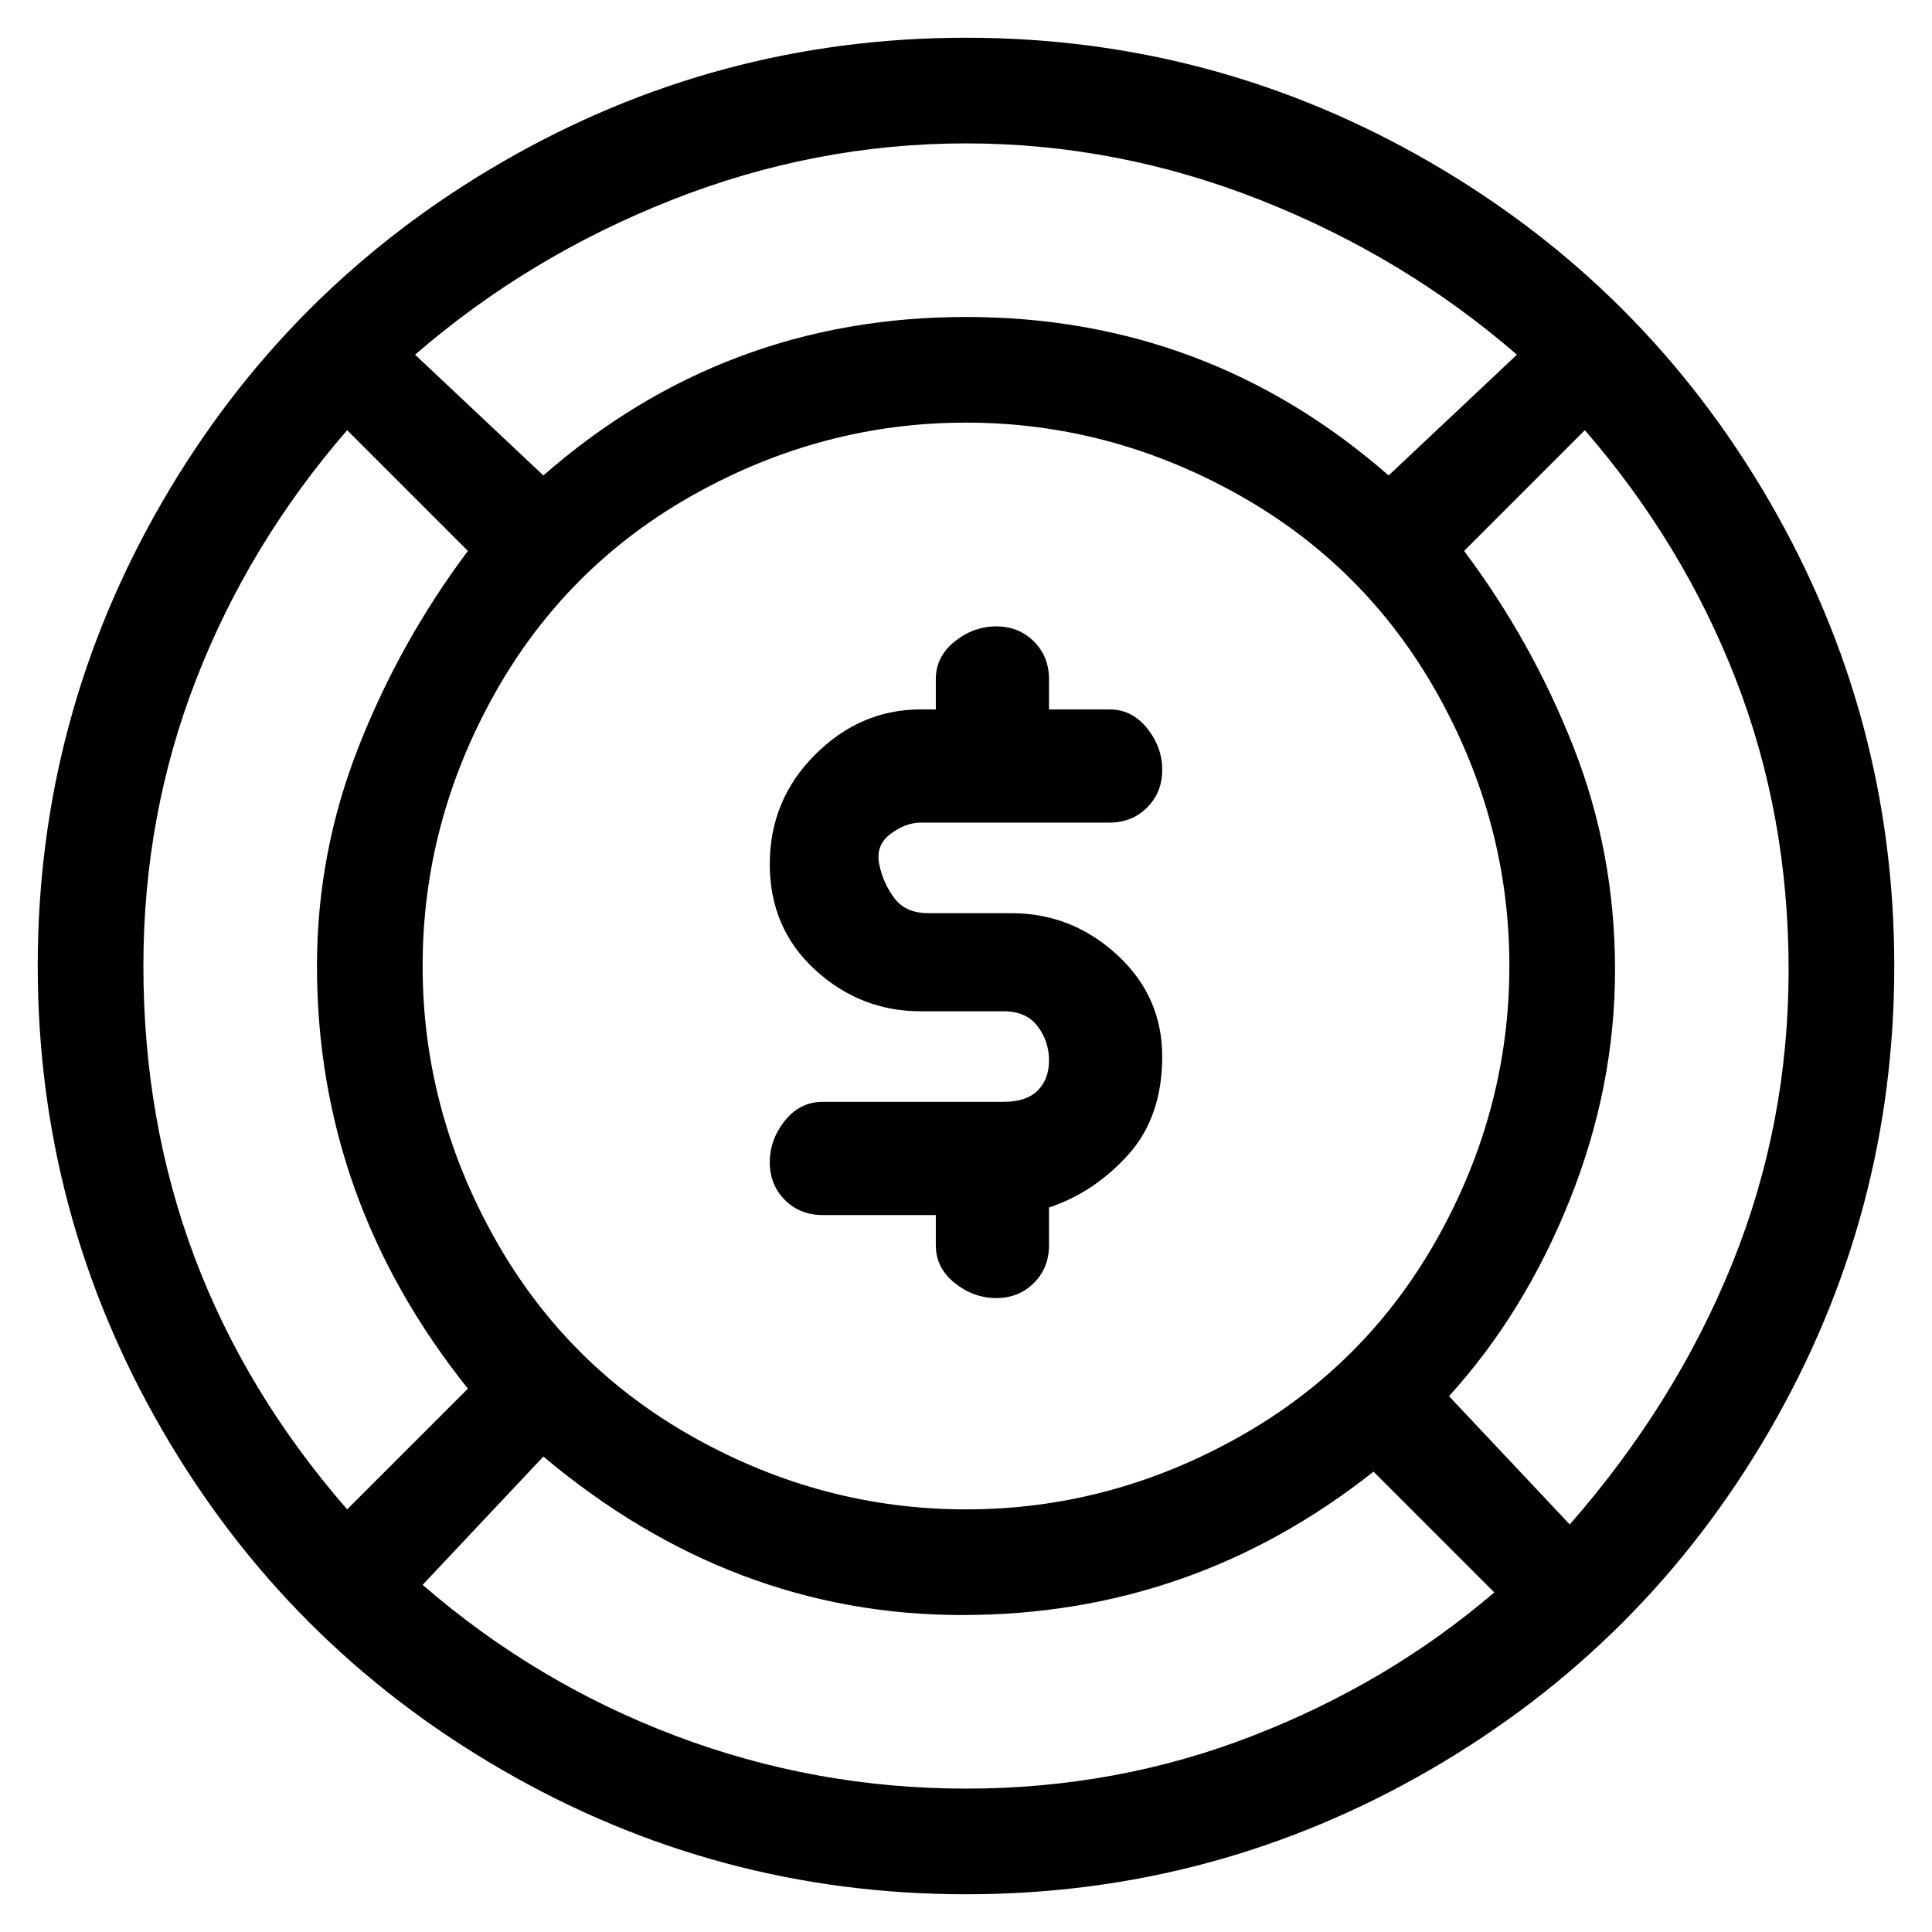 <svg viewBox="0 0 256 256" xmlns="http://www.w3.org/2000/svg">
  <path transform="scale(1, -1) translate(0, -256)" fill="currentColor" d="M128 251q-33 0 -61.5 -16.5t-45 -45t-16.5 -61.5t16.5 -61.5t45 -45t61.5 -16.5t61.5 16.5t45 45t16.5 61.5t-16.5 61.5t-45 45t-61.5 16.5zM201 209l-17 -16q-24 21 -56 21t-56 -21l-17 16q15 13 34 20.5t39 7.5t39 -7.5t34 -20.5zM128 56q-19 0 -36 9.5t-26.5 26.5 t-9.5 36t9.5 36t26.5 26.5t36 9.5t36 -9.5t26.5 -26.5t9.5 -36t-9.5 -36t-26.5 -26.5t-36 -9.5zM46 199l16 -16q-9 -12 -14.5 -26t-5.5 -29q0 -31 20 -56l-16 -16q-27 31 -27 72q0 20 7 38t20 33zM56 46l16 17q25 -21 55.5 -21t54.5 19l16 -16q-14 -12 -32 -19t-38 -7 t-38.5 7t-33.5 20zM208 54l-16 17q10 11 16 26t6 30.5t-5.5 29.5t-14.5 26l16 16q13 -15 20 -33t7 -38.5t-7.5 -39t-21.5 -34.5zM122 147h25q3 0 5 2t2 5t-2 5.5t-5 2.5h-8v4q0 3 -2 5t-5 2t-5.5 -2t-2.5 -5v-4h-2q-8 0 -14 -6t-6 -14.5t6 -14t14 -5.5h11q3 0 4.5 -2 t1.5 -4.5t-1.5 -4t-4.5 -1.5h-24q-3 0 -5 -2.5t-2 -5.5t2 -5t5 -2h15v-4q0 -3 2.5 -5t5.5 -2t5 2t2 5v5q6 2 10.5 7t4.5 13t-6 13.5t-14 5.5h-11q-3 0 -4.5 2t-2 4.5t1.5 4t4 1.5z" />
</svg>